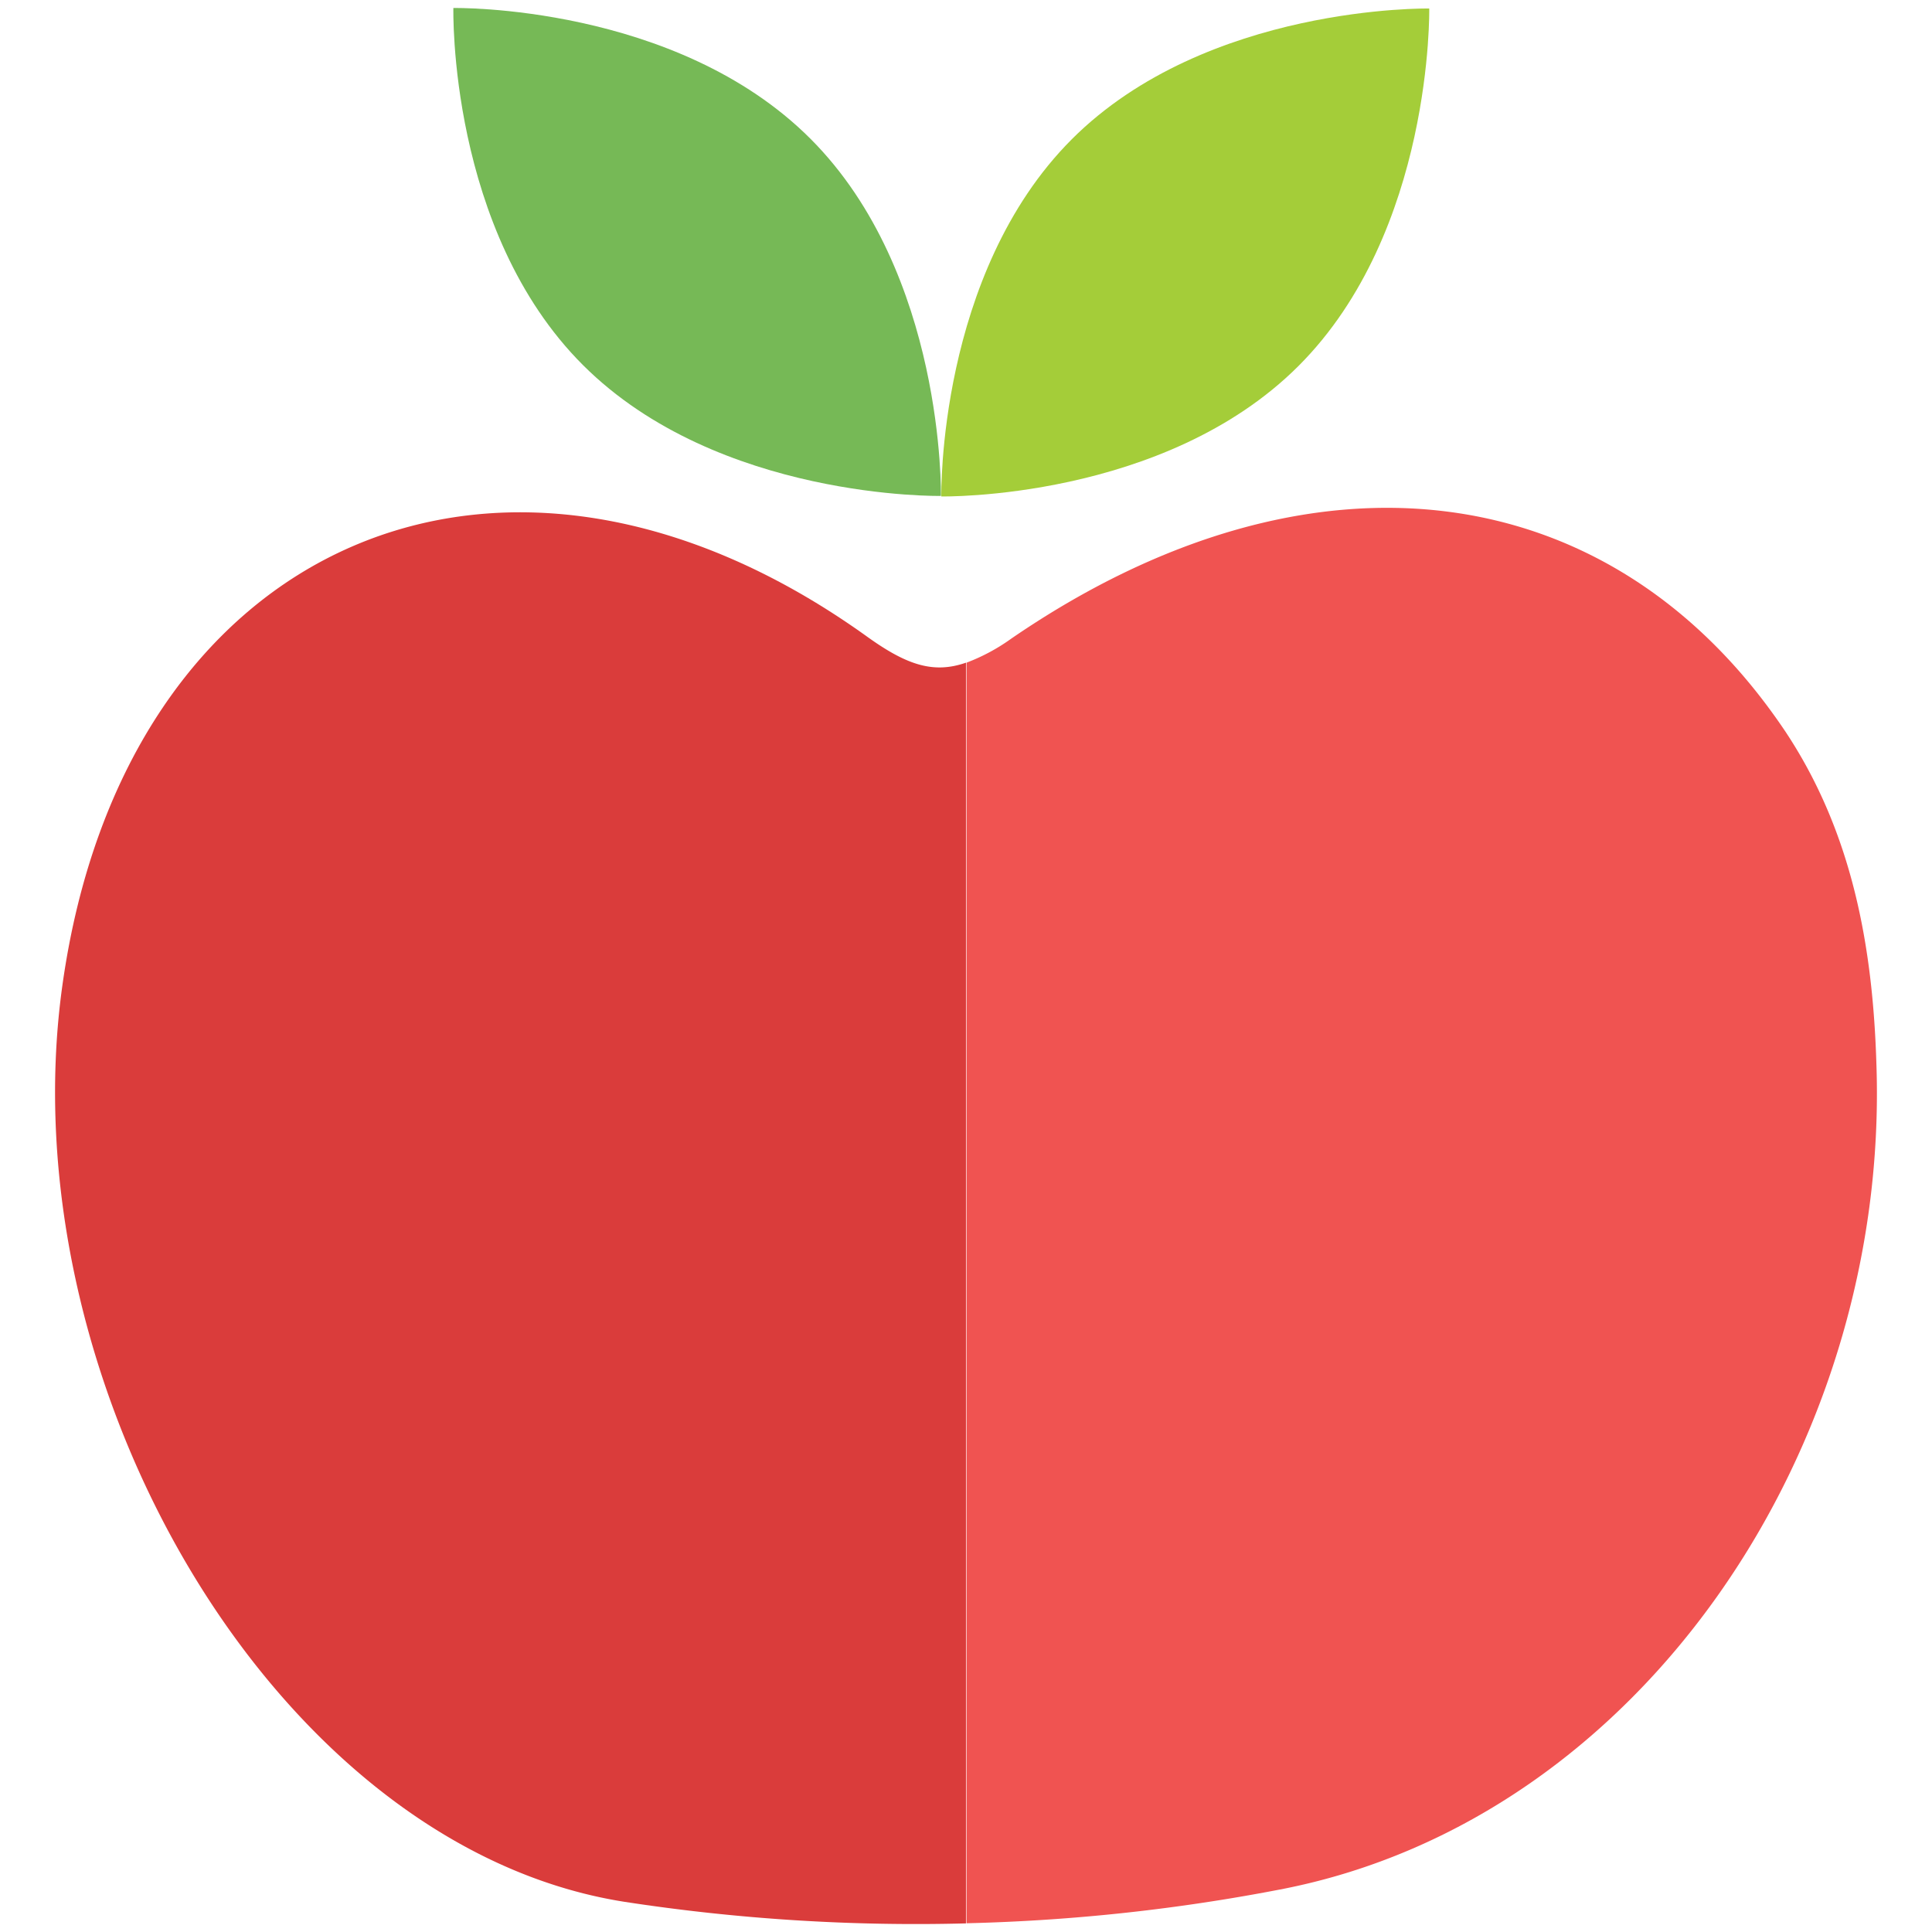<svg viewBox="0 0 243 243" xmlns="http://www.w3.org/2000/svg"><g stroke-width="1.632"><path d="m101.926 17.442c16.942 16.942 16.42 44.934 16.42 44.934s-27.992.522-45-16.436-16.322-44.934-16.322-44.934 27.943-.522 44.902 16.436z" fill="#76b956"/><path d="m134.815 17.507c-16.942 16.942-16.42 44.934-16.42 44.934s27.992.522 44.934-16.42 16.436-44.951 16.436-44.951-27.992-.506-44.951 16.436z" fill="#a4cd39"/><path d="m109.075 80.085c-45.734-32.856-93.427-11.964-101.229 43.857-6.986 49.945 26.703 108.362 70.723 115.266a241.566 241.566 0 0 0 42.927 2.709v-158.568c-4.08 1.42-7.443.31-12.421-3.264z" fill="#da3c3b"/><path d="m236.011 133.948c-.441-14.886-3.036-29.233-11.425-41.899-21.823-32.562-59.836-37.475-97.377-11.736a24.32 24.32 0 0 1 -5.647 3.036v158.552a237.583 237.583 0 0 0 39.924-4.342c45.032-8.944 76.142-55.576 74.526-103.612z" fill="#f05351"/></g></svg>